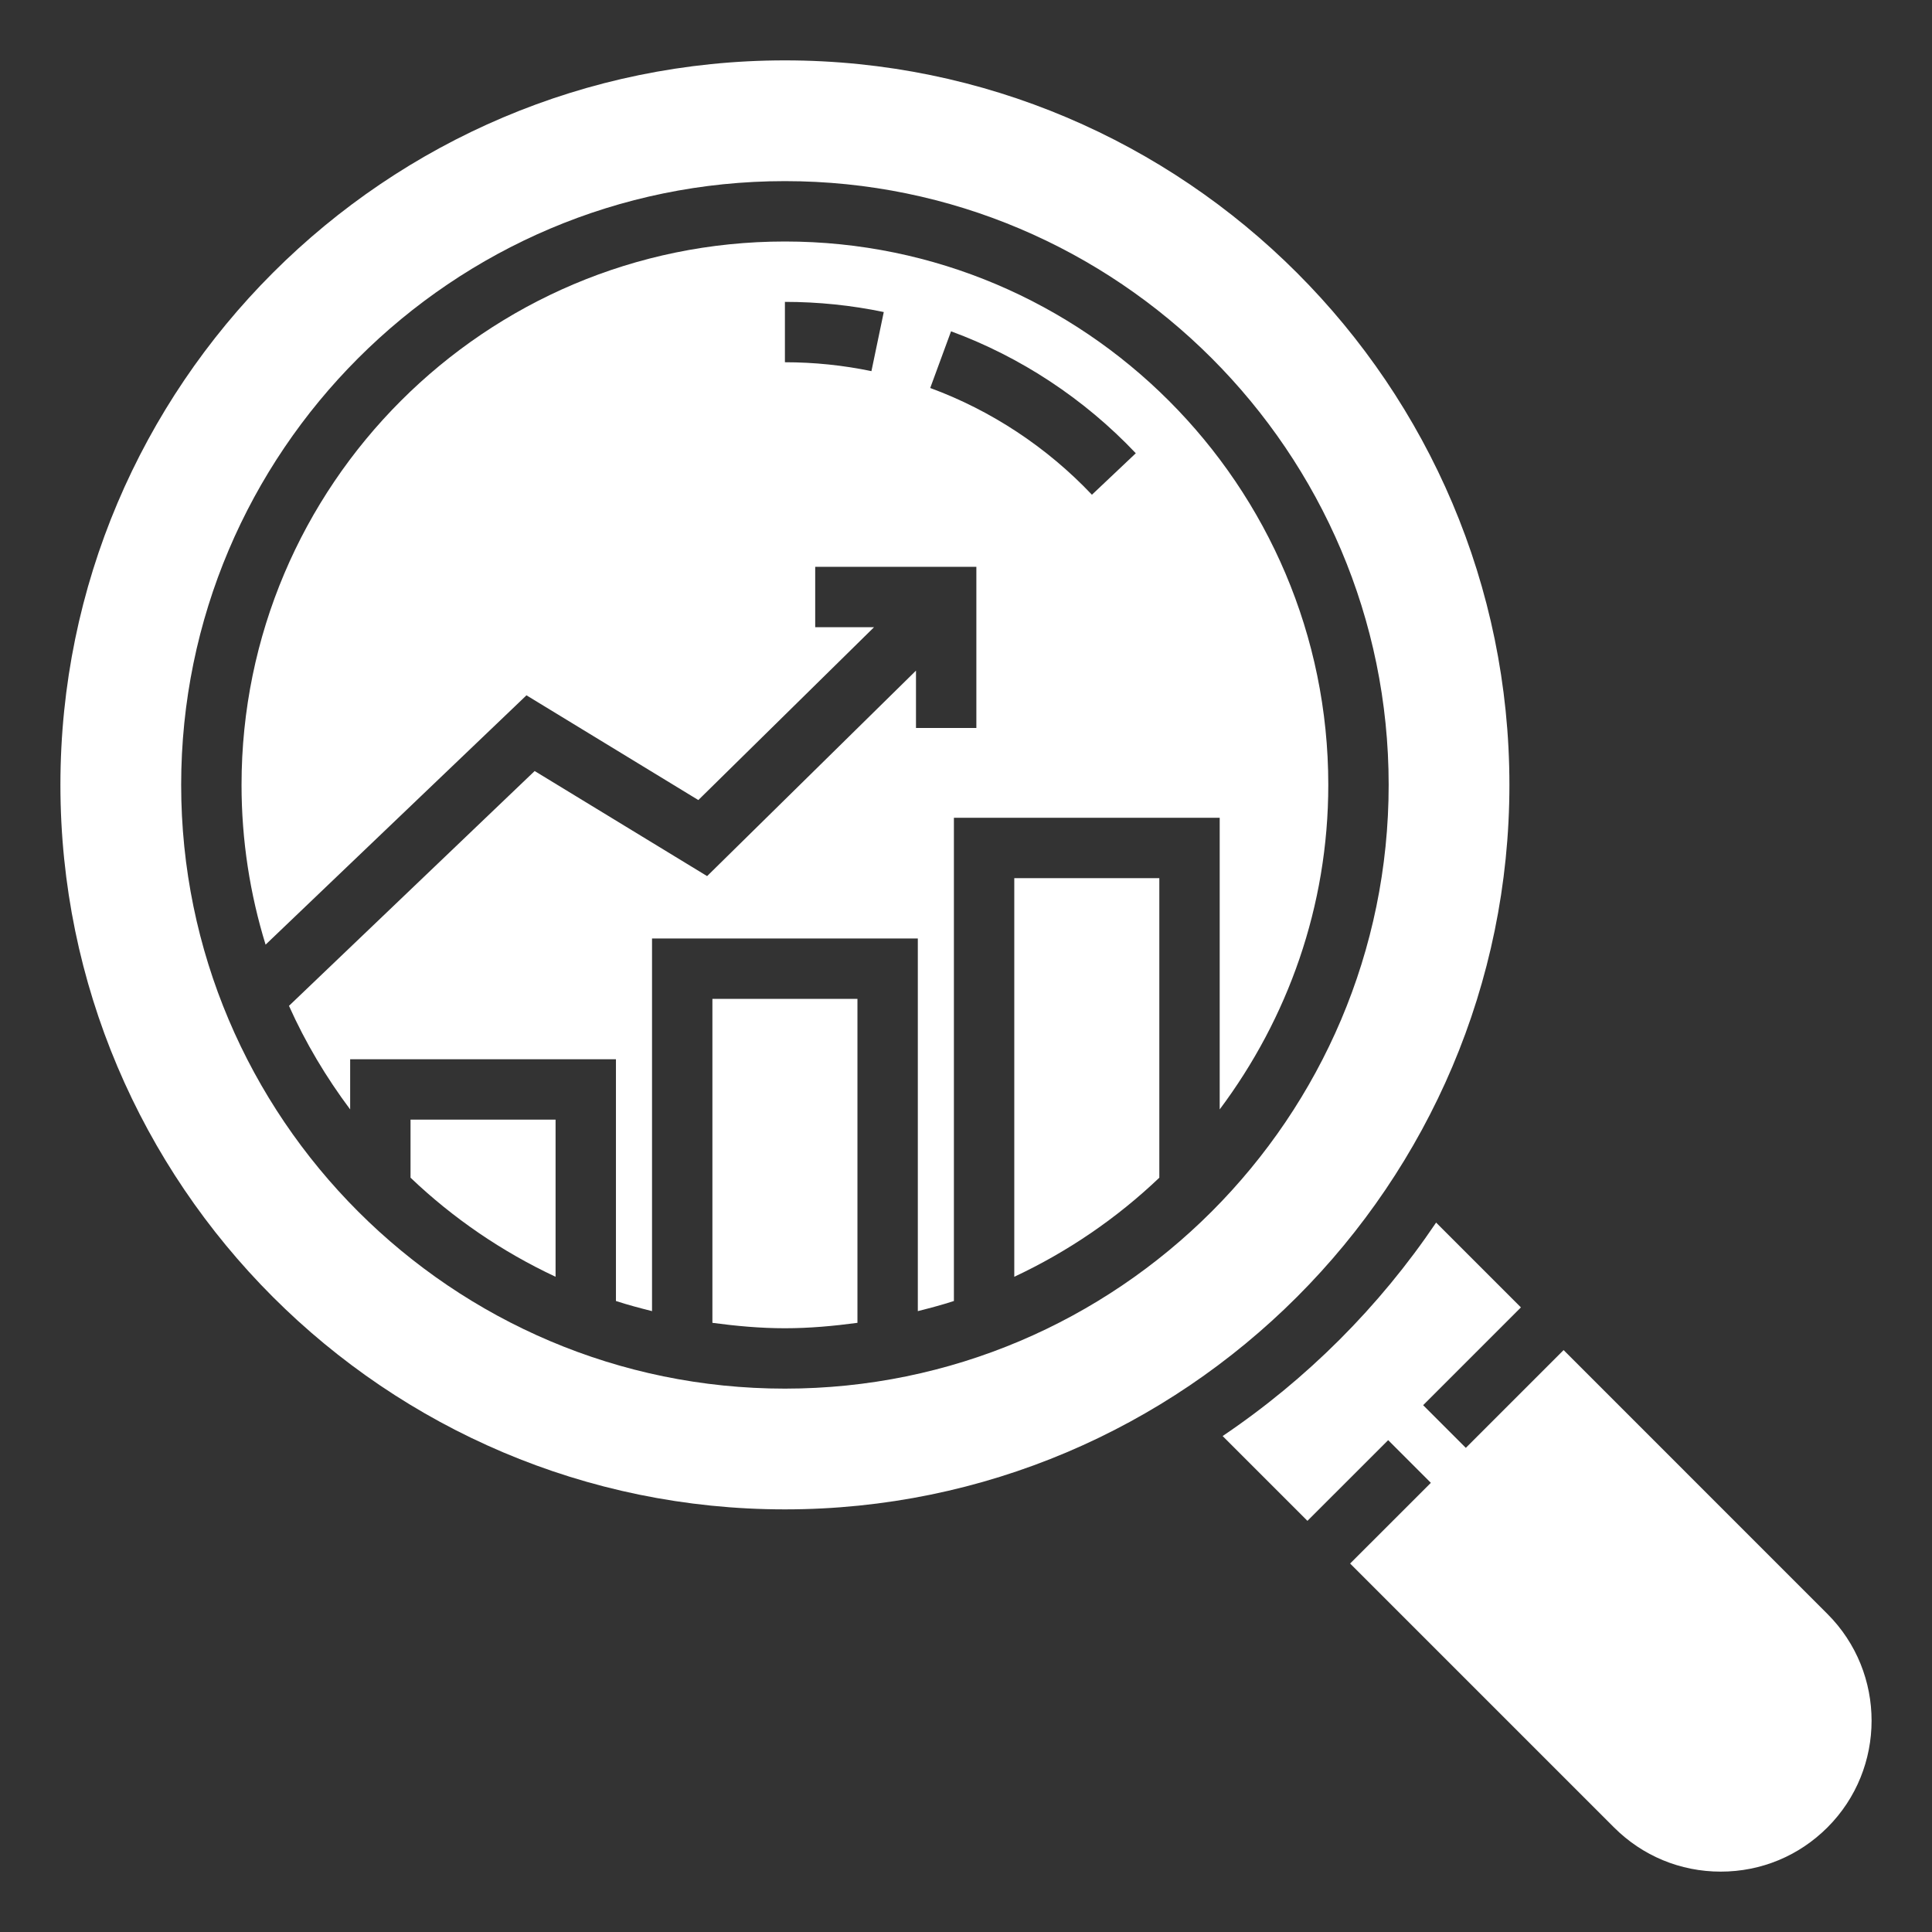 <svg width="96" height="96" viewBox="0 0 96 96" fill="none" xmlns="http://www.w3.org/2000/svg">
<rect x="0" y="0" width="96" height="96" fill="#333333" stroke="none"/>
<path d="M90.805 80.197L77.694 67.085L72.836 71.943L70.715 69.822L75.573 64.964L71.359 60.75C68.54 64.93 64.933 68.537 60.752 71.356L64.966 75.57L68.977 71.56L71.098 73.681L67.087 77.691L80.199 90.803C81.616 92.22 83.498 93 85.502 93C87.506 93 89.388 92.22 90.805 90.803C93.729 87.879 93.729 83.121 90.805 80.197Z" fill="white"/>
<path d="M50.399 63.442C53.067 62.193 55.498 60.529 57.606 58.519V43.634H50.399V63.442Z" fill="white"/>
<path d="M20.399 58.519C22.507 60.529 24.938 62.193 27.606 63.442V55.634H20.399V58.519Z" fill="white"/>
<path d="M35.399 65.731C36.581 65.889 37.778 66 39.002 66C40.227 66 41.424 65.889 42.606 65.731V49.634H35.399L35.399 65.731Z" fill="white"/>
<path d="M66.002 39C66.002 24.112 53.889 12 39.002 12C24.115 12 12.002 24.112 12.002 39C12.002 41.762 12.423 44.427 13.197 46.939L26.16 34.55L34.7 39.754L43.43 31.166H40.507V28.166H48.515V36.174H45.515V33.323L35.136 43.533L26.567 38.312L14.359 49.98C15.18 51.815 16.207 53.534 17.399 55.126V52.634H30.606V64.646C31.193 64.839 31.794 64.996 32.399 65.149V46.634H45.606V65.149C46.21 64.996 46.811 64.839 47.399 64.646V40.634H60.606V55.126C63.978 50.62 66.002 45.049 66.002 39ZM43.301 18.442C41.897 18.149 40.45 18 39.002 18V15C40.656 15 42.308 15.17 43.914 15.505L43.301 18.442ZM54.257 24.583C52.026 22.225 49.249 20.391 46.222 19.279L47.257 16.463C50.715 17.733 53.889 19.828 56.437 22.522L54.257 24.583Z" fill="white"/>
<path d="M75.002 39C75.002 19.15 58.852 3 39.002 3C19.152 3 3.002 19.15 3.002 39C3.002 58.85 19.152 75 39.002 75C58.852 75 75.002 58.85 75.002 39ZM39.002 69C22.46 69 9.002 55.542 9.002 39C9.002 22.458 22.46 9 39.002 9C55.545 9 69.002 22.458 69.002 39C69.002 55.542 55.545 69 39.002 69Z" fill="white"/>
</svg>
